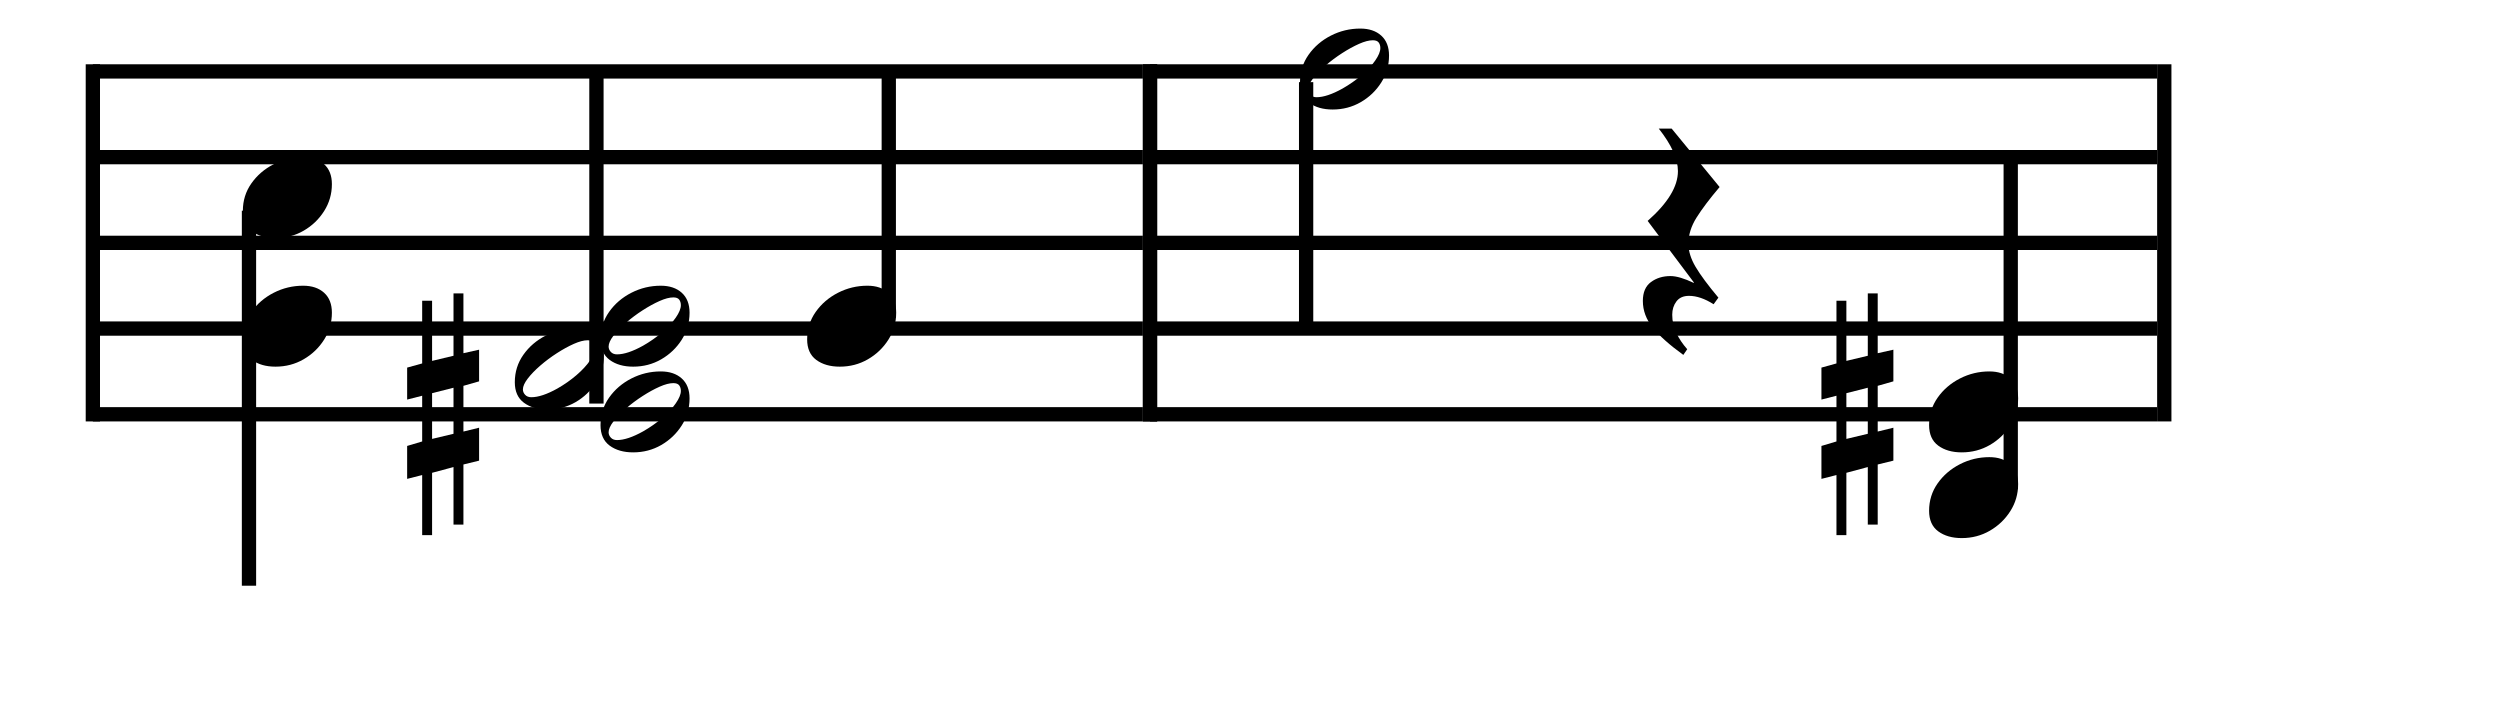 <svg height="100" width="350" xmlns="http://www.w3.org/2000/svg">
<rect fill="#fff" height="100" width="350" x="0" y="0"/>
<path d="M38.575 33.332Q36.56 33.332,35.28 32.388Q34 31.443,34 29.513Q34 27.372,35.196 25.672Q36.392 23.973,38.323 22.986Q40.253 22,42.436 22Q44.283 22,45.374 22.986Q46.465 23.973,46.465 25.777Q46.465 27.834,45.374 29.555Q44.283 31.275,42.499 32.304Q40.715 33.332,38.575 33.332Z" fill="#000"/>
<path d="M38.575 51.332Q36.56 51.332,35.28 50.388Q34 49.443,34 47.513Q34 45.372,35.196 43.672Q36.392 41.973,38.323 40.986Q40.253 40,42.436 40Q44.283 40,45.374 40.986Q46.465 41.973,46.465 43.777Q46.465 45.834,45.374 47.555Q44.283 49.275,42.499 50.304Q40.715 51.332,38.575 51.332Z" fill="#000"/>
<line stroke="#000" stroke-width="2" x1="34.857" x2="34.857" y1="29.5" y2="82"/>
<path d="M59.104 61.805L59.104 55.403L57 55.941L57 51.464L59.104 50.882L59.104 42.107L60.492 42.107L60.492 50.524L63.491 49.807L63.491 41.078L64.879 41.078L64.879 49.449L67.073 48.957L67.073 53.389L64.879 54.016L64.879 60.417L67.073 59.88L67.073 64.491L64.879 65.029L64.879 73.445L63.491 73.445L63.491 65.387L60.492 66.193L60.492 74.922L59.104 74.922L59.104 66.506L57 67.043L57 62.432L59.104 61.805ZM63.491 60.731L63.491 54.284L60.492 55.045L60.492 61.447L63.491 60.731Z" fill="#000"/>
<path d="M88.647 63.332Q86.633 63.332,85.353 62.388Q84.073 61.443,84.073 59.513Q84.073 57.372,85.269 55.672Q86.465 53.973,88.396 52.986Q90.326 52,92.509 52Q94.355 52,95.447 52.986Q96.538 53.973,96.538 55.777Q96.538 57.834,95.447 59.555Q94.355 61.275,92.572 62.304Q90.788 63.332,88.647 63.332ZM85.206 60.52Q85.206 60.94,85.521 61.275Q85.835 61.611,86.381 61.611Q87.85 61.611,90.032 60.394Q91.501 59.555,92.698 58.526Q93.894 57.498,94.607 56.47Q95.321 55.442,95.321 54.728Q95.321 54.266,95.09 53.952Q94.859 53.637,94.271 53.637Q93.474 53.637,92.341 54.14Q91.208 54.644,89.97 55.442Q88.731 56.239,87.64 57.183Q86.549 58.128,85.877 59.009Q85.206 59.89,85.206 60.52Z" fill="#000"/>
<path d="M76.647 57.332Q74.633 57.332,73.353 56.388Q72.073 55.443,72.073 53.513Q72.073 51.372,73.269 49.672Q74.465 47.973,76.396 46.986Q78.326 46,80.509 46Q82.355 46,83.447 46.986Q84.538 47.973,84.538 49.777Q84.538 51.834,83.447 53.555Q82.355 55.275,80.572 56.304Q78.788 57.332,76.647 57.332ZM73.206 54.52Q73.206 54.94,73.521 55.275Q73.835 55.611,74.381 55.611Q75.85 55.611,78.032 54.394Q79.501 53.555,80.698 52.526Q81.894 51.498,82.607 50.47Q83.321 49.442,83.321 48.728Q83.321 48.266,83.09 47.952Q82.859 47.637,82.271 47.637Q81.474 47.637,80.341 48.14Q79.208 48.644,77.97 49.442Q76.731 50.239,75.64 51.183Q74.549 52.128,73.877 53.009Q73.206 53.89,73.206 54.52Z" fill="#000"/>
<path d="M88.647 51.332Q86.633 51.332,85.353 50.388Q84.073 49.443,84.073 47.513Q84.073 45.372,85.269 43.672Q86.465 41.973,88.396 40.986Q90.326 40,92.509 40Q94.355 40,95.447 40.986Q96.538 41.973,96.538 43.777Q96.538 45.834,95.447 47.555Q94.355 49.275,92.572 50.304Q90.788 51.332,88.647 51.332ZM85.206 48.52Q85.206 48.94,85.521 49.275Q85.835 49.611,86.381 49.611Q87.85 49.611,90.032 48.394Q91.501 47.555,92.698 46.526Q93.894 45.498,94.607 44.47Q95.321 43.442,95.321 42.728Q95.321 42.266,95.09 41.952Q94.859 41.637,94.271 41.637Q93.474 41.637,92.341 42.14Q91.208 42.644,89.97 43.442Q88.731 44.239,87.64 45.183Q86.549 46.128,85.877 47.009Q85.206 47.89,85.206 48.52Z" fill="#000"/>
<line stroke="#000" stroke-width="2" x1="83.501" x2="83.501" y1="10" y2="56.5"/>
<path d="M117.575 51.332Q115.56 51.332,114.28 50.388Q113 49.443,113 47.513Q113 45.372,114.196 43.672Q115.392 41.973,117.323 40.986Q119.254 40,121.436 40Q123.283 40,124.374 40.986Q125.465 41.973,125.465 43.777Q125.465 45.834,124.374 47.555Q123.283 49.275,121.499 50.304Q119.715 51.332,117.575 51.332Z" fill="#000"/>
<line stroke="#000" stroke-width="2" x1="124.429" x2="124.429" y1="10" y2="44.5"/>
<line stroke="#000" stroke-width="2" x1="13" x2="160" y1="10" y2="10"/>
<line stroke="#000" stroke-width="2" x1="13" x2="160" y1="22" y2="22"/>
<line stroke="#000" stroke-width="2" x1="13" x2="160" y1="34" y2="34"/>
<line stroke="#000" stroke-width="2" x1="13" x2="160" y1="46" y2="46"/>
<line stroke="#000" stroke-width="2" x1="13" x2="160" y1="58" y2="58"/>
<line stroke="#000" stroke-width="2" x1="13" x2="13" y1="9" y2="59"/>
<line stroke="#000" stroke-width="2" x1="161" x2="161" y1="9" y2="59"/>
<path d="M186.575 15.332Q184.56 15.332,183.28 14.388Q182 13.443,182 11.513Q182 9.372,183.196 7.672Q184.392 5.973,186.323 4.986Q188.254 4,190.436 4Q192.283 4,193.374 4.986Q194.465 5.973,194.465 7.777Q194.465 9.834,193.374 11.555Q192.283 13.275,190.499 14.304Q188.715 15.332,186.575 15.332ZM183.133 12.52Q183.133 12.94,183.448 13.275Q183.763 13.611,184.308 13.611Q185.777 13.611,187.96 12.394Q189.429 11.555,190.625 10.526Q191.821 9.498,192.534 8.47Q193.248 7.442,193.248 6.728Q193.248 6.266,193.017 5.952Q192.786 5.637,192.199 5.637Q191.401 5.637,190.268 6.14Q189.135 6.644,187.897 7.442Q186.659 8.239,185.567 9.183Q184.476 10.128,183.805 11.009Q183.133 11.89,183.133 12.52Z" fill="#000"/>
<line stroke="#000" stroke-width="2" x1="182.857" x2="182.857" y1="11.5" y2="46"/>
<path d="M234.029 18L240.744 26.184Q238.646 28.66,237.513 30.465Q236.379 32.27,236.379 34.116Q236.379 35.669,237.387 37.369Q238.394 39.069,240.576 41.671L239.905 42.594Q238.058 41.419,236.463 41.419Q235.288 41.419,234.701 42.196Q234.113 42.972,234.113 44.063Q234.113 45.406,234.68 46.602Q235.246 47.799,236.212 48.89L235.666 49.687Q232.77 47.589,231.385 45.868Q230 44.147,230 42.133Q230 40.328,231.133 39.489Q232.266 38.649,233.861 38.649Q235.12 38.649,237.135 39.614L237.135 39.531L230.672 30.927Q234.91 27.191,234.91 23.96Q234.91 21.4,232.224 18L234.029 18Z" fill="#000"/>
<path d="M257.104 61.805L257.104 55.403L255 55.941L255 51.464L257.104 50.882L257.104 42.107L258.492 42.107L258.492 50.524L261.491 49.807L261.491 41.078L262.879 41.078L262.879 49.449L265.073 48.957L265.073 53.389L262.879 54.016L262.879 60.417L265.073 59.88L265.073 64.491L262.879 65.029L262.879 73.445L261.491 73.445L261.491 65.387L258.492 66.193L258.492 74.922L257.104 74.922L257.104 66.506L255 67.043L255 62.432L257.104 61.805ZM261.491 60.731L261.491 54.284L258.492 55.045L258.492 61.447L261.491 60.731Z" fill="#000"/>
<path d="M274.647 75.332Q272.633 75.332,271.353 74.388Q270.073 73.443,270.073 71.513Q270.073 69.372,271.269 67.672Q272.465 65.973,274.396 64.986Q276.326 64,278.509 64Q280.355 64,281.447 64.986Q282.538 65.973,282.538 67.777Q282.538 69.834,281.447 71.555Q280.355 73.275,278.572 74.304Q276.788 75.332,274.647 75.332Z" fill="#000"/>
<path d="M274.647 63.332Q272.633 63.332,271.353 62.388Q270.073 61.443,270.073 59.513Q270.073 57.372,271.269 55.672Q272.465 53.973,274.396 52.986Q276.326 52,278.509 52Q280.355 52,281.447 52.986Q282.538 53.973,282.538 55.777Q282.538 57.834,281.447 59.555Q280.355 61.275,278.572 62.304Q276.788 63.332,274.647 63.332Z" fill="#000"/>
<line stroke="#000" stroke-width="2" x1="281.501" x2="281.501" y1="22" y2="68.5"/>
<line stroke="#000" stroke-width="2" x1="161" x2="302" y1="10" y2="10"/>
<line stroke="#000" stroke-width="2" x1="161" x2="302" y1="22" y2="22"/>
<line stroke="#000" stroke-width="2" x1="161" x2="302" y1="34" y2="34"/>
<line stroke="#000" stroke-width="2" x1="161" x2="302" y1="46" y2="46"/>
<line stroke="#000" stroke-width="2" x1="161" x2="302" y1="58" y2="58"/>
<line stroke="#000" stroke-width="2" x1="161" x2="161" y1="9" y2="59"/>
<line stroke="#000" stroke-width="2" x1="303" x2="303" y1="9" y2="59"/>
</svg>

